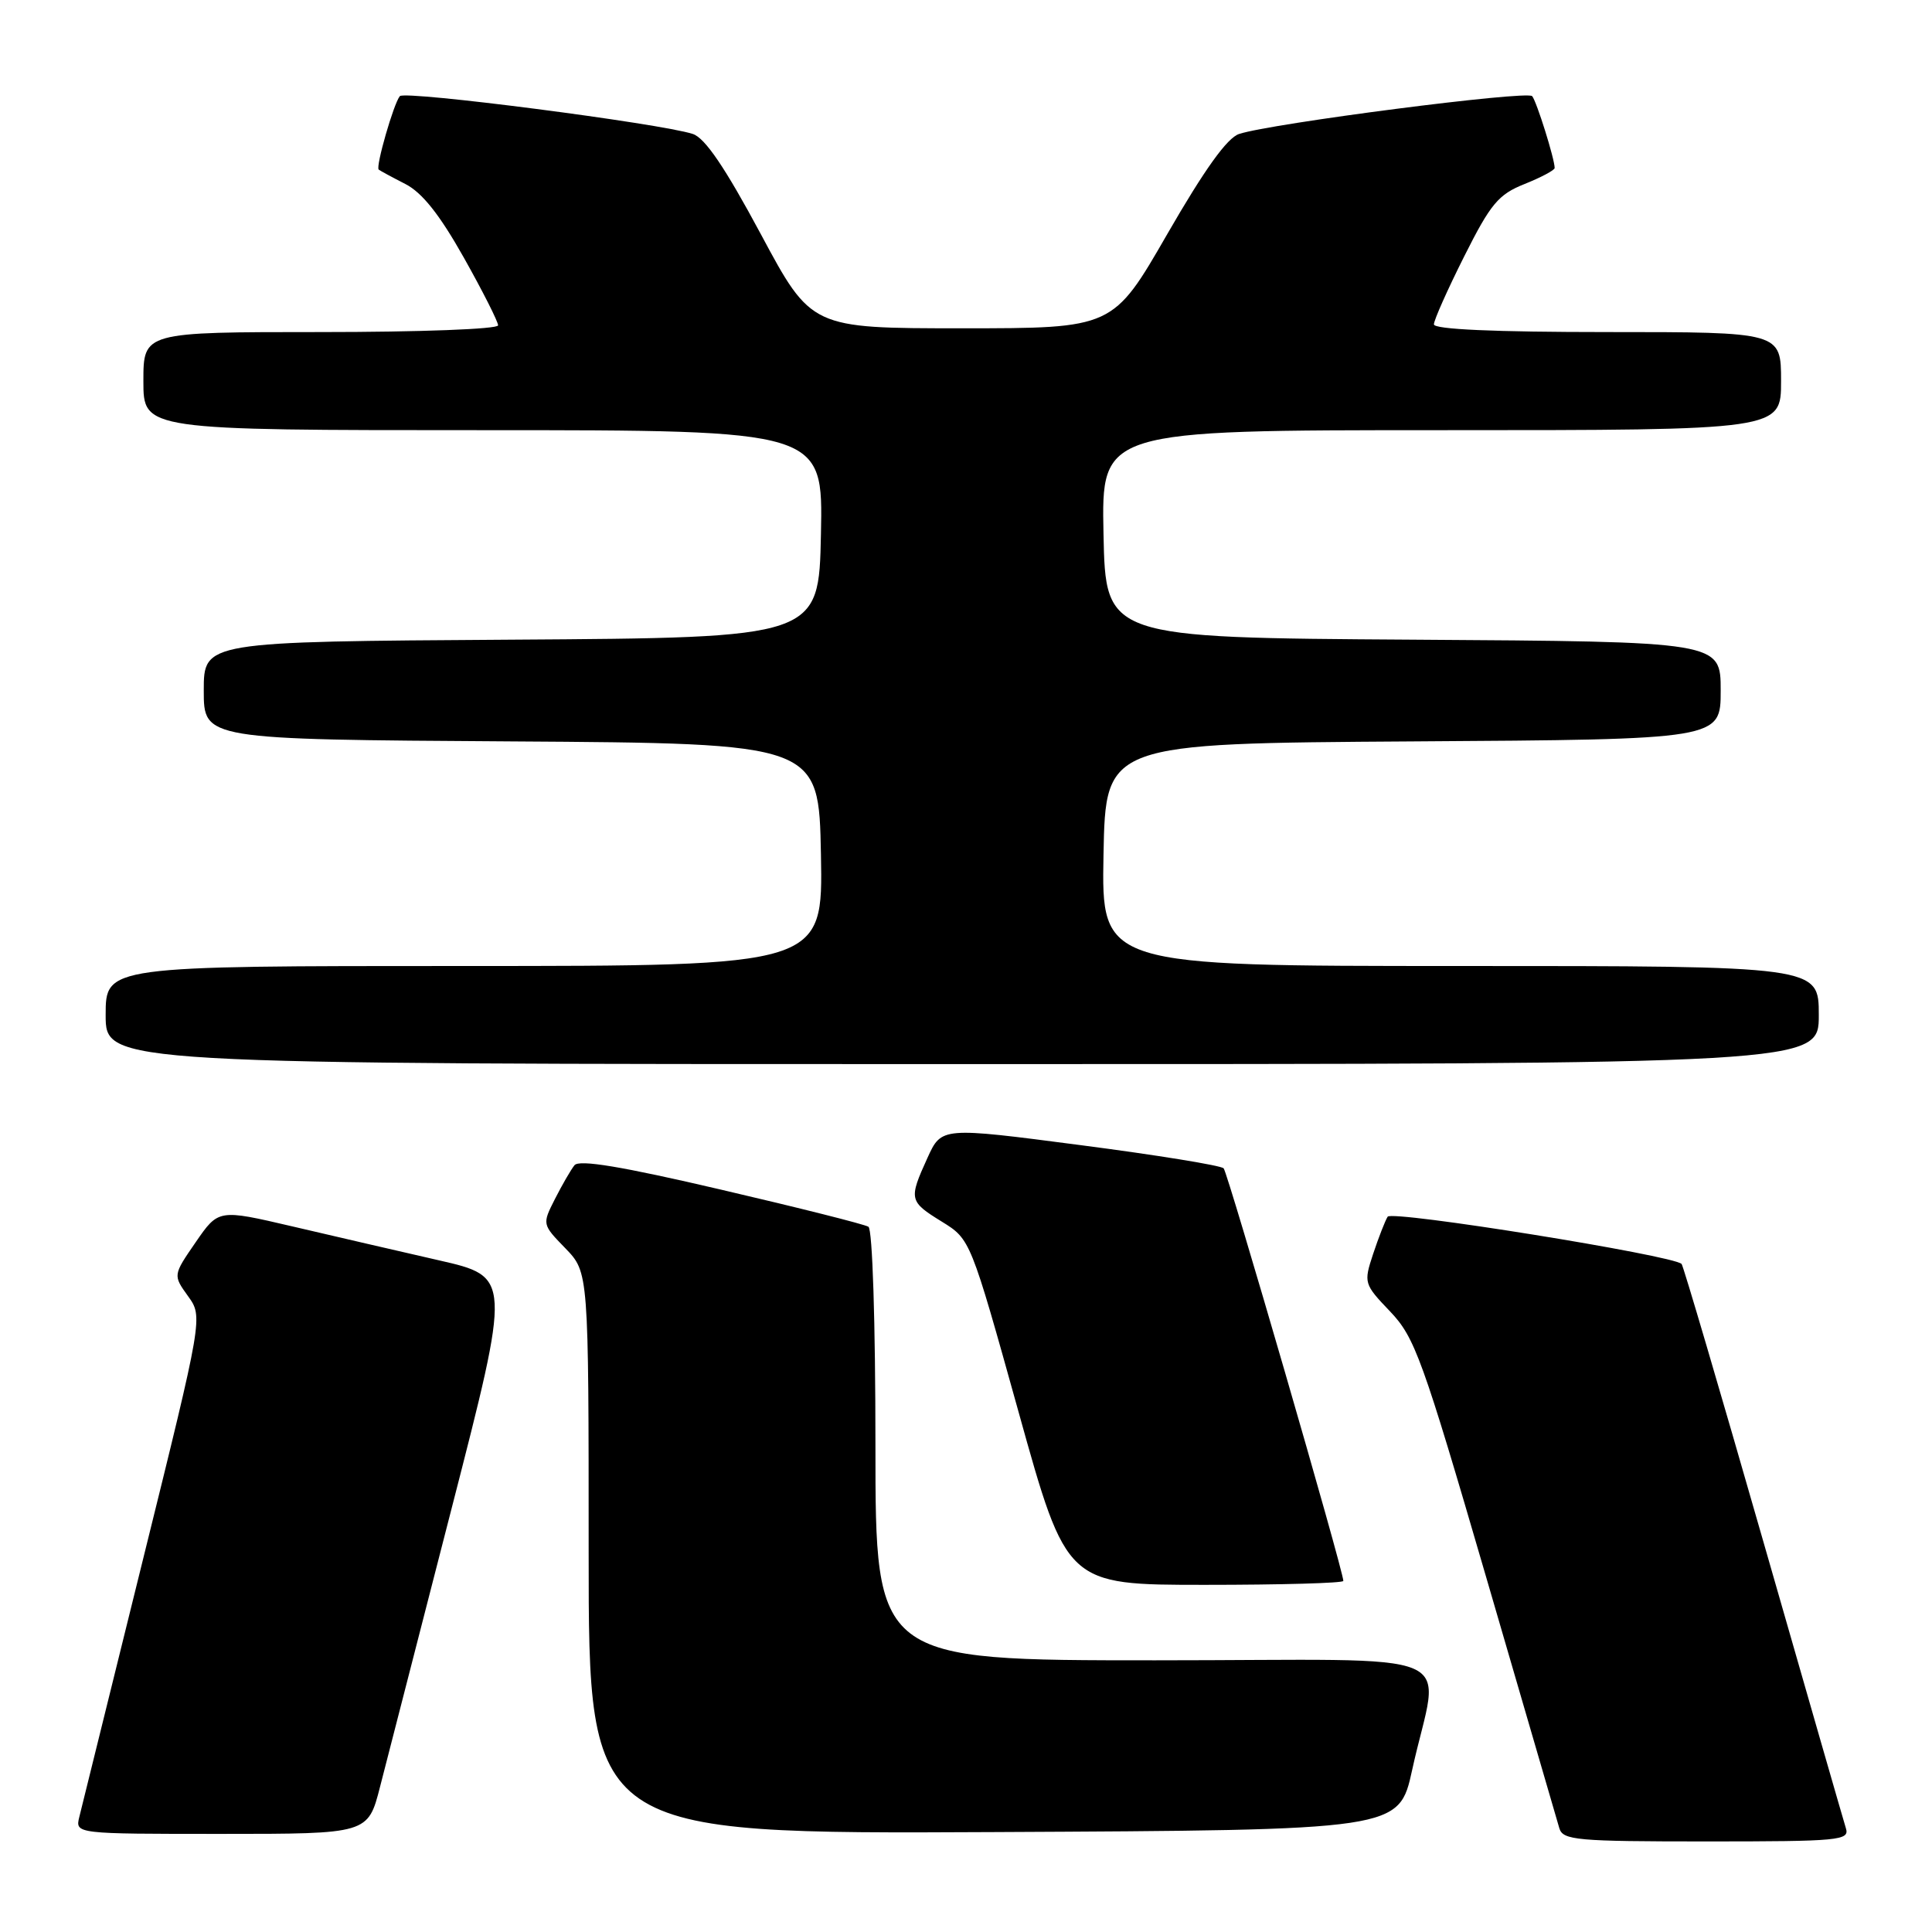 <?xml version="1.0" encoding="UTF-8" standalone="no"?>
<!DOCTYPE svg PUBLIC "-//W3C//DTD SVG 1.1//EN" "http://www.w3.org/Graphics/SVG/1.1/DTD/svg11.dtd" >
<svg xmlns="http://www.w3.org/2000/svg" xmlns:xlink="http://www.w3.org/1999/xlink" version="1.1" viewBox="0 0 256 256">
 <g >
 <path fill="currentColor"
d=" M 244.59 242.25 C 244.29 241.29 239.36 224.16 233.63 204.19 C 227.90 184.22 223.04 167.70 222.82 167.48 C 221.66 166.33 184.43 160.34 183.87 161.22 C 183.53 161.77 182.67 163.98 181.95 166.14 C 180.68 169.99 180.72 170.14 184.20 173.78 C 187.47 177.21 188.47 179.98 196.93 209.00 C 201.98 226.32 206.34 241.29 206.62 242.25 C 207.09 243.84 208.90 244.00 226.13 244.00 C 243.77 244.00 245.10 243.87 244.59 242.25 Z  M 50.36 236.75 C 51.24 233.31 55.51 216.70 59.85 199.84 C 67.73 169.18 67.73 169.18 58.12 166.99 C 52.83 165.78 44.10 163.76 38.72 162.50 C 28.95 160.22 28.95 160.22 25.93 164.60 C 22.92 168.97 22.92 168.97 24.91 171.74 C 26.90 174.50 26.90 174.50 18.98 206.50 C 14.62 224.10 10.81 239.51 10.51 240.75 C 9.96 243.00 9.96 243.00 29.36 243.00 C 48.76 243.00 48.76 243.00 50.36 236.75 Z  M 187.12 234.52 C 190.72 218.07 195.25 220.00 153.05 220.00 C 116.00 220.00 116.00 220.00 116.00 191.56 C 116.00 175.20 115.61 162.87 115.07 162.55 C 114.57 162.23 105.79 160.02 95.57 157.64 C 82.39 154.56 76.74 153.62 76.12 154.40 C 75.64 155.00 74.48 157.01 73.54 158.86 C 71.83 162.23 71.83 162.23 74.92 165.41 C 78.00 168.60 78.00 168.60 78.00 205.81 C 78.00 243.02 78.00 243.02 131.69 242.76 C 185.37 242.50 185.37 242.50 187.12 234.52 Z  M 178.00 209.48 C 178.00 208.14 162.70 155.42 162.14 154.81 C 161.79 154.43 153.23 153.04 143.13 151.73 C 124.76 149.33 124.76 149.33 122.90 153.41 C 120.39 158.93 120.45 159.19 124.79 161.87 C 128.59 164.22 128.59 164.22 134.97 187.11 C 141.34 210.00 141.34 210.00 159.67 210.00 C 169.75 210.00 178.00 209.77 178.00 209.48 Z  M 241.00 134.50 C 241.00 128.00 241.00 128.00 193.47 128.00 C 145.95 128.00 145.95 128.00 146.22 113.25 C 146.50 98.50 146.50 98.50 187.25 98.24 C 228.00 97.98 228.00 97.98 228.00 91.50 C 228.00 85.02 228.00 85.02 187.25 84.76 C 146.50 84.50 146.50 84.50 146.22 70.75 C 145.94 57.00 145.94 57.00 190.97 57.00 C 236.00 57.00 236.00 57.00 236.00 50.50 C 236.00 44.00 236.00 44.00 213.00 44.00 C 198.00 44.00 190.00 43.64 190.00 42.98 C 190.00 42.42 191.81 38.36 194.02 33.96 C 197.52 26.99 198.55 25.76 202.02 24.38 C 204.21 23.50 206.00 22.55 206.00 22.26 C 206.00 21.06 203.61 13.44 203.02 12.74 C 202.37 11.97 168.50 16.34 164.19 17.75 C 162.61 18.26 159.62 22.43 154.68 31.00 C 147.48 43.50 147.48 43.50 127.49 43.50 C 107.50 43.50 107.50 43.50 100.80 31.00 C 96.06 22.17 93.42 18.28 91.80 17.75 C 87.52 16.35 53.63 11.97 52.98 12.74 C 52.17 13.70 49.75 22.10 50.18 22.47 C 50.36 22.62 51.93 23.47 53.69 24.37 C 55.92 25.50 58.23 28.40 61.44 34.10 C 63.95 38.56 66.00 42.62 66.00 43.11 C 66.00 43.61 55.61 44.00 42.50 44.00 C 19.00 44.00 19.00 44.00 19.00 50.50 C 19.00 57.00 19.00 57.00 64.03 57.00 C 109.06 57.00 109.06 57.00 108.78 70.75 C 108.50 84.50 108.50 84.50 67.75 84.76 C 27.00 85.02 27.00 85.02 27.00 91.50 C 27.00 97.98 27.00 97.98 67.75 98.24 C 108.50 98.50 108.50 98.50 108.78 113.25 C 109.05 128.00 109.05 128.00 61.53 128.00 C 14.00 128.00 14.00 128.00 14.00 134.50 C 14.00 141.00 14.00 141.00 127.50 141.00 C 241.00 141.00 241.00 141.00 241.00 134.50 Z "/>
</g>
</svg>